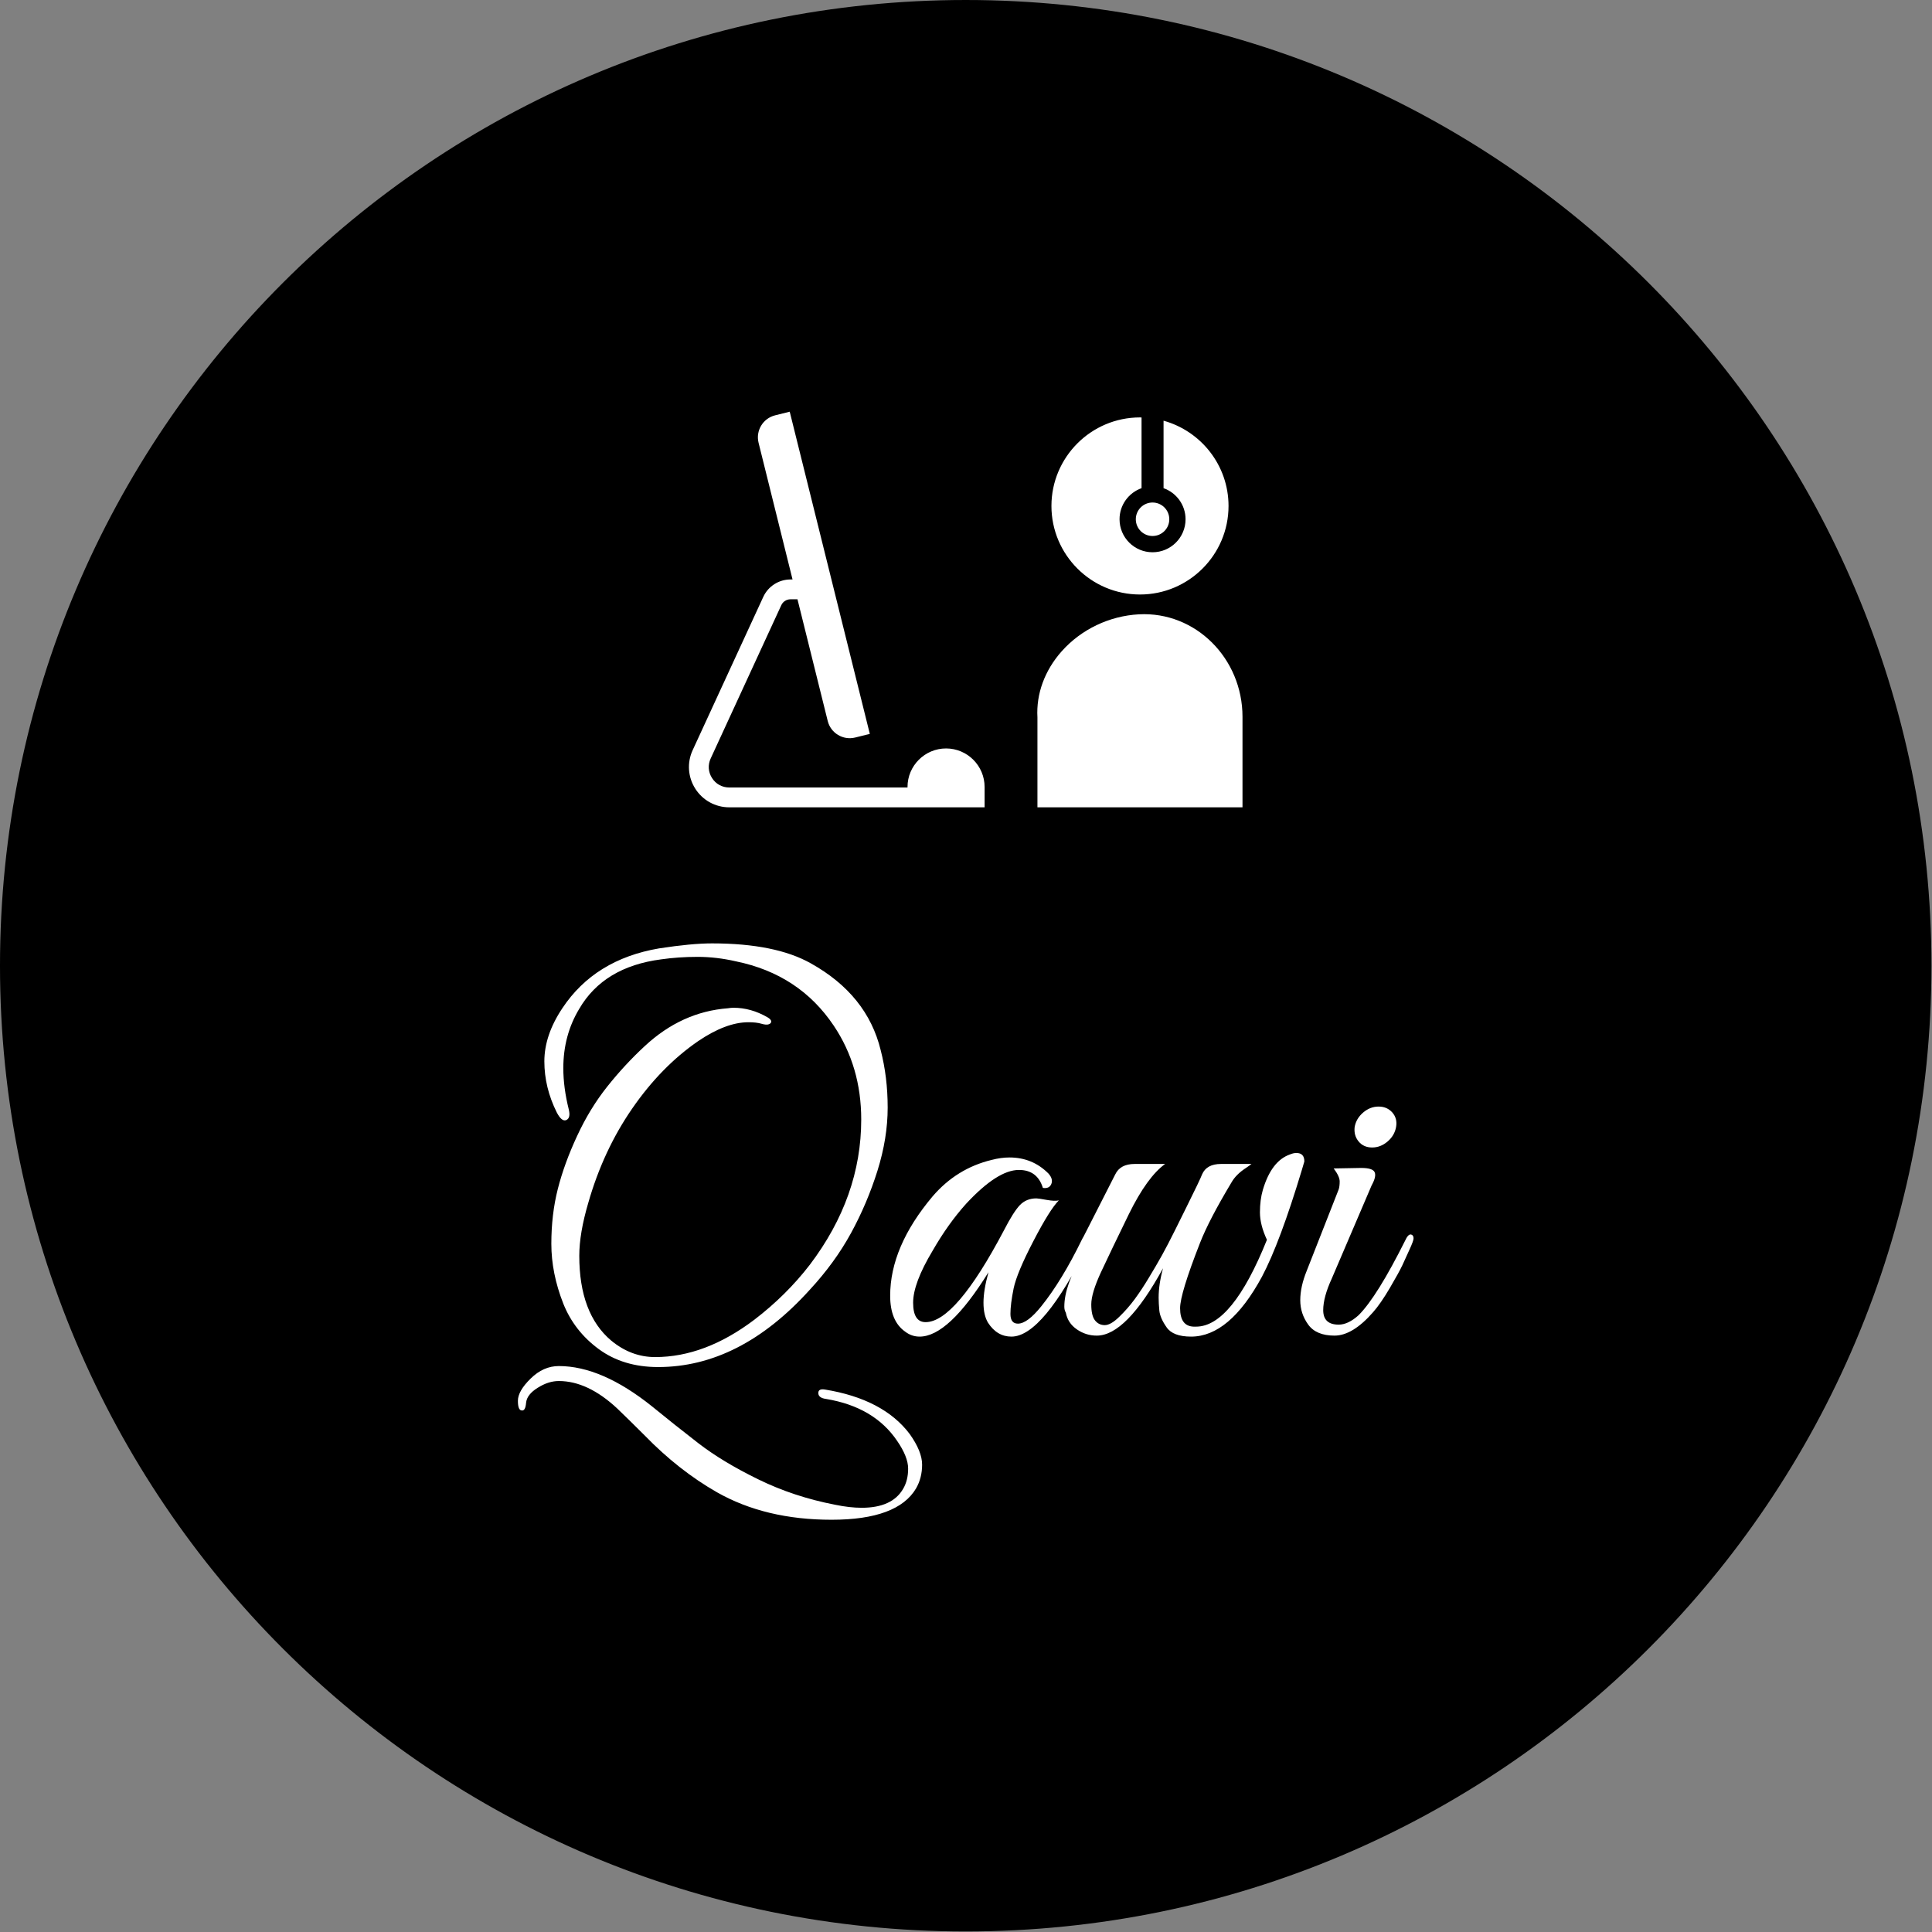 <svg xmlns="http://www.w3.org/2000/svg" version="1.1" xmlns:xlink="http://www.w3.org/1999/xlink" xmlns:svgjs="http://svgjs.dev/svgjs" width="1000" height="1000" viewBox="0 0 1000 1000"><rect x="0" y="0" width="1000" height="1000" fill="#808080" stroke="none"/><g transform="matrix(1,0,0,1,-0.142,-0.142)"><svg viewBox="0 0 334 334" data-background-color="#ffffff" preserveAspectRatio="xMidYMid meet" height="1000" width="1000" xmlns="http://www.w3.org/2000/svg" xmlns:xlink="http://www.w3.org/1999/xlink"><g id="tight-bounds" transform="matrix(1,0,0,1,0.047,0.048)"><svg viewBox="0 0 333.905 333.905" height="333.905" width="333.905"><g><svg></svg></g><g><svg viewBox="0 0 333.905 333.905" height="333.905" width="333.905"><g><path d="M0 166.952c0-92.205 74.747-166.952 166.952-166.952 92.205 0 166.952 74.747 166.953 166.952 0 92.205-74.747 166.952-166.953 166.953-92.205 0-166.952-74.747-166.952-166.953zM166.952 324.919c87.243 0 157.967-70.724 157.967-157.967 0-87.243-70.724-157.967-157.967-157.966-87.243 0-157.967 70.724-157.966 157.966 0 87.243 70.724 157.967 157.966 157.967z" data-fill-palette-color="tertiary" fill="#000000" stroke="transparent"></path><ellipse rx="160.274" ry="160.274" cx="166.952" cy="166.952" fill="#000000" stroke="transparent" stroke-width="0" fill-opacity="1" data-fill-palette-color="tertiary"></ellipse></g><g transform="matrix(1,0,0,1,89.526,71.173)"><svg viewBox="0 0 154.852 191.558" height="191.558" width="154.852"><g><svg viewBox="0 0 154.852 191.558" height="191.558" width="154.852"><g><svg viewBox="0 0 213.158 263.686" height="191.558" width="154.852"><g transform="matrix(1,0,0,1,0,126.528)"><svg viewBox="0 0 213.158 137.158" height="137.158" width="213.158"><g><svg viewBox="0 0 213.158 137.158" height="137.158" width="213.158"><g><svg viewBox="0 0 213.158 137.158" height="137.158" width="213.158"><g transform="matrix(1,0,0,1,0,0)"><svg width="213.158" viewBox="1.45 -39.3 89.74 57.75" height="137.158" data-palette-color="#ffffff"><path d="M24.55-31.4L24.55-31.4Q22.3-31.4 19.5-29.5L19.5-29.5Q15.8-26.95 12.9-22.75 10-18.55 8.5-13.3L8.5-13.3Q7.6-10.25 7.6-8L7.6-8Q7.6-2.2 10.8 0.5L10.8 0.5Q12.8 2.15 15.2 2.15L15.2 2.15Q20.2 2.15 25.15-1.6L25.15-1.6Q28.35-4.05 30.7-7.1L30.7-7.1Q35.85-13.9 35.85-21.65L35.85-21.65Q35.85-26.95 33.1-31.05L33.1-31.05Q29.65-36.2 23.3-37.5L23.3-37.5Q21.35-37.95 19.45-37.95 17.55-37.95 15.8-37.7L15.8-37.7Q10.05-36.95 7.6-32.75L7.6-32.75Q6-30.1 6-26.8L6-26.8Q6-24.85 6.55-22.65L6.55-22.65Q6.75-21.8 6.3-21.6 5.85-21.4 5.35-22.35L5.35-22.35Q4.1-24.85 4.1-27.48 4.1-30.1 5.9-32.8L5.9-32.8Q9.15-37.7 15.6-38.8L15.6-38.8Q18.85-39.3 20.9-39.3L20.9-39.3Q27.25-39.3 30.8-37.3L30.8-37.3Q36.45-34.15 37.8-28.6L37.8-28.6Q38.5-25.9 38.5-22.85 38.5-19.8 37.48-16.53 36.45-13.25 34.83-10.28 33.2-7.3 30.7-4.6L30.7-4.6Q23.7 3.15 15.5 3.15L15.5 3.15Q12 3.15 9.55 1.35 7.1-0.45 6-3.2L6-3.2Q4.8-6.25 4.8-9.2 4.8-12.15 5.45-14.7 6.1-17.25 7.38-20 8.65-22.75 10.4-24.95 12.15-27.15 14.15-29L14.15-29Q17.85-32.45 22.5-32.8L22.5-32.8Q22.8-32.85 23.05-32.85L23.05-32.85Q24.8-32.85 26.45-31.9L26.45-31.9Q26.8-31.7 26.83-31.5 26.85-31.3 26.6-31.2 26.35-31.1 25.85-31.25 25.35-31.4 24.55-31.4ZM21.4 15.7L21.4 15.7Q17.55 13.5 14.15 10L14.15 10Q12.7 8.55 11.4 7.3L11.4 7.3Q8.45 4.55 5.55 4.55L5.55 4.55Q4.5 4.55 3.43 5.23 2.35 5.9 2.27 6.73 2.2 7.55 1.85 7.5L1.85 7.5Q1.45 7.5 1.45 6.53 1.45 5.55 2.73 4.3 4 3.05 5.55 3.05L5.55 3.05Q9.85 3.05 14.9 7.1L14.9 7.1Q17.1 8.9 19.53 10.78 21.95 12.65 25.53 14.4 29.1 16.15 33.25 16.95L33.25 16.95Q34.7 17.25 35.9 17.25L35.9 17.25Q38.95 17.25 40.05 15.35L40.05 15.35Q40.55 14.5 40.55 13.33 40.55 12.15 39.45 10.55L39.45 10.55Q37.15 7.15 32.35 6.35L32.35 6.35Q31.55 6.25 31.55 5.75L31.55 5.75Q31.55 5.3 32.2 5.4L32.2 5.4Q38.05 6.35 40.7 9.85L40.7 9.85Q41.95 11.6 41.95 12.93 41.95 14.25 41.35 15.3L41.35 15.3Q39.5 18.45 32.88 18.45 26.25 18.45 21.4 15.7ZM55.65-13.55Q54.75-12.65 53.1-9.47 51.45-6.3 51.12-4.73 50.8-3.15 50.8-2.18 50.8-1.2 51.55-1.2L51.55-1.2Q52.5-1.2 53.9-2.95L53.9-2.95Q55.95-5.5 57.95-9.6L57.95-9.6Q58.15-10.05 58.4-10.1L58.4-10.1Q58.8-10.25 58.8-9.8L58.8-9.8Q58.8-9.55 58.65-9.2L58.65-9.2Q54.05 0.1 50.9 0.1L50.9 0.1Q49.45 0.1 48.55-1.3L48.55-1.3Q48.1-2.05 48.1-3.3 48.1-4.55 48.6-6.35L48.6-6.35Q44.6 0.1 41.7 0.1L41.7 0.1Q40.9 0.1 40.25-0.4L40.25-0.4Q38.75-1.45 38.75-4L38.75-4Q38.75-8.9 43-13.95L43-13.95Q45.4-16.75 48.9-17.6L48.9-17.6Q49.85-17.85 50.7-17.85L50.7-17.85Q53-17.85 54.6-16.25L54.6-16.25Q55.1-15.7 54.9-15.2 54.7-14.7 54.05-14.8L54.05-14.8Q53.5-16.6 51.65-16.6L51.65-16.6Q49.5-16.6 46.35-13.2L46.35-13.2Q44.55-11.2 43-8.5L43-8.5Q41.05-5.25 41.05-3.3 41.05-1.35 42.3-1.35L42.3-1.35Q45.3-1.35 50.15-10.55L50.15-10.55Q51.1-12.4 51.75-13.08 52.4-13.75 53.4-13.75L53.4-13.75Q53.6-13.75 54.42-13.6 55.25-13.45 55.65-13.55L55.65-13.55ZM80.25-17.45L80.25-17.45 80-16.6Q77.8-9.3 76-5.9L76-5.9Q72.75 0.1 68.9 0.1L68.9 0.1Q67.09 0.1 66.45-0.83 65.8-1.75 65.72-2.5 65.65-3.25 65.65-3.8L65.65-3.8Q65.65-5.15 66.09-6.75L66.09-6.75Q62.4 0 59.45 0L59.45 0Q58.35 0 57.45-0.63 56.55-1.25 56.35-2.3L56.35-2.3Q56.2-2.55 56.2-2.9L56.2-2.9Q56.2-5.05 58.05-8.1L58.05-8.1Q57.25-8.1 57.6-8.9L57.6-8.9 58.5-10.65Q60.95-15.45 61.3-16.15L61.3-16.15Q61.8-17.2 63.25-17.2L63.25-17.2 66.3-17.2Q64.5-15.9 62.67-12.18 60.85-8.45 59.87-6.35 58.9-4.25 58.9-3.13 58.9-2 59.27-1.53 59.65-1.05 60.25-1.05 60.85-1.05 61.7-1.88 62.55-2.7 63.25-3.65 63.95-4.6 64.67-5.8 65.4-7 66-8.08 66.59-9.15 67.3-10.58 68-12 68.4-12.8L68.4-12.8Q69.84-15.7 70-16.15L70-16.15Q70.45-17.2 71.9-17.2L71.9-17.2 74.95-17.2Q74.84-17.1 74.4-16.8L74.4-16.8Q73.4-16.15 72.95-15.35L72.95-15.35Q70.7-11.6 69.8-9.3L69.8-9.3Q67.8-4.2 67.8-2.75L67.8-2.75Q67.8-0.95 69.15-0.9L69.15-0.9Q69.25-0.9 69.4-0.9L69.4-0.9Q73-0.9 76.5-9.6L76.5-9.6Q75.8-11.1 75.8-12.35 75.8-13.6 76.09-14.6L76.09-14.6Q76.95-17.5 78.8-18.15L78.8-18.15Q79.15-18.3 79.45-18.3L79.45-18.3Q80.25-18.3 80.25-17.45ZM88.59-19.45Q87.89-18.85 87.04-18.85 86.19-18.85 85.69-19.45 85.19-20.05 85.29-20.9L85.29-20.9Q85.44-21.75 86.14-22.35 86.84-22.95 87.69-22.95 88.54-22.95 89.07-22.35 89.59-21.75 89.44-20.9 89.29-20.05 88.59-19.45ZM83.69-1.1L83.69-1.1Q84.64-1.1 85.69-2.05L85.69-2.05Q87.54-3.9 90.39-9.6L90.39-9.6Q90.74-10.35 91.09-10.05L91.09-10.05Q91.19-9.95 91.19-9.73 91.19-9.5 90.79-8.63 90.39-7.75 90.07-7.05 89.74-6.35 88.82-4.78 87.89-3.2 87.14-2.35L87.14-2.35Q85.09 0 83.27 0 81.44 0 80.64-1.1 79.84-2.2 79.84-3.55 79.84-4.9 80.49-6.5L80.49-6.5 83.69-14.65Q83.79-14.95 83.79-15.45 83.79-15.95 83.19-16.75L83.19-16.75 85.94-16.8Q87.09-16.8 87.29-16.38 87.49-15.95 86.99-15.05L86.99-15.05 82.99-5.7Q82.14-3.85 82.14-2.55L82.14-2.55Q82.14-1.1 83.69-1.1Z" opacity="1" transform="matrix(1,0,0,1,0,0)" fill="#ffffff" class="undefined-text-0" data-fill-palette-color="quaternary" id="text-0"></path></svg></g></svg></g></svg></g></svg></g><g transform="matrix(1,0,0,1,40.713,0)"><svg viewBox="0 0 131.732 94.148" height="94.148" width="131.732"><g><svg xmlns="http://www.w3.org/2000/svg" xmlns:xlink="http://www.w3.org/1999/xlink" version="1.1" x="0" y="0" viewBox="4.788 17.708 90.496 64.677" enable-background="new 0 0 100 100" xml:space="preserve" height="94.148" width="131.732" class="icon-icon-0" data-fill-palette-color="quaternary" id="icon-0"><path d="M93 33.118c0 7.981-6.494 14.475-14.476 14.475-7.981 0-14.475-6.494-14.475-14.475s6.494-14.475 14.475-14.475c0.086 0 0.17 0.011 0.256 0.013V30.21c-2.094 0.741-3.597 2.734-3.597 5.082 0 2.98 2.416 5.396 5.396 5.396 2.98 0 5.396-2.416 5.396-5.396 0-2.348-1.503-4.34-3.597-5.082V19.179C88.492 20.872 93 26.472 93 33.118zM80.579 32.555c-1.512 0-2.737 1.226-2.737 2.737 0 1.512 1.226 2.737 2.737 2.737s2.737-1.226 2.737-2.737C83.317 33.781 82.091 32.555 80.579 32.555zM78.352 50.833c-4.848 0.26-9.455 2.468-12.639 6.058-2.774 3.128-4.174 6.958-3.952 10.797v14.697h33.523V67.588C95.284 58.051 87.629 50.34 78.352 50.833zM46.823 72.76c-3.475 0-6.302 2.827-6.302 6.301v0.082H11.382c-1.164 0-2.191-0.562-2.818-1.542-0.628-0.98-0.708-2.148-0.221-3.205l11.545-25.061c0.269-0.582 0.856-0.959 1.498-0.959h1.146l4.945 19.895c0.494 1.986 2.504 3.196 4.491 2.703l2.39-0.594L21.264 17.708l-2.39 0.594c-1.986 0.494-3.196 2.504-2.703 4.491l5.554 22.342h-0.34c-1.903 0-3.647 1.117-4.442 2.844L5.397 73.039c-0.945 2.05-0.782 4.409 0.435 6.31 1.218 1.901 3.292 3.036 5.549 3.036h29.139 2.071 10.532v-3.324C53.124 75.587 50.297 72.76 46.823 72.76z" fill="#ffffff" data-fill-palette-color="quaternary"></path></svg></g></svg></g><g></g></svg></g></svg></g></svg></g></svg></g><defs></defs></svg><rect width="333.905" height="333.905" fill="none" stroke="none" visibility="hidden"></rect></g></svg></g></svg>